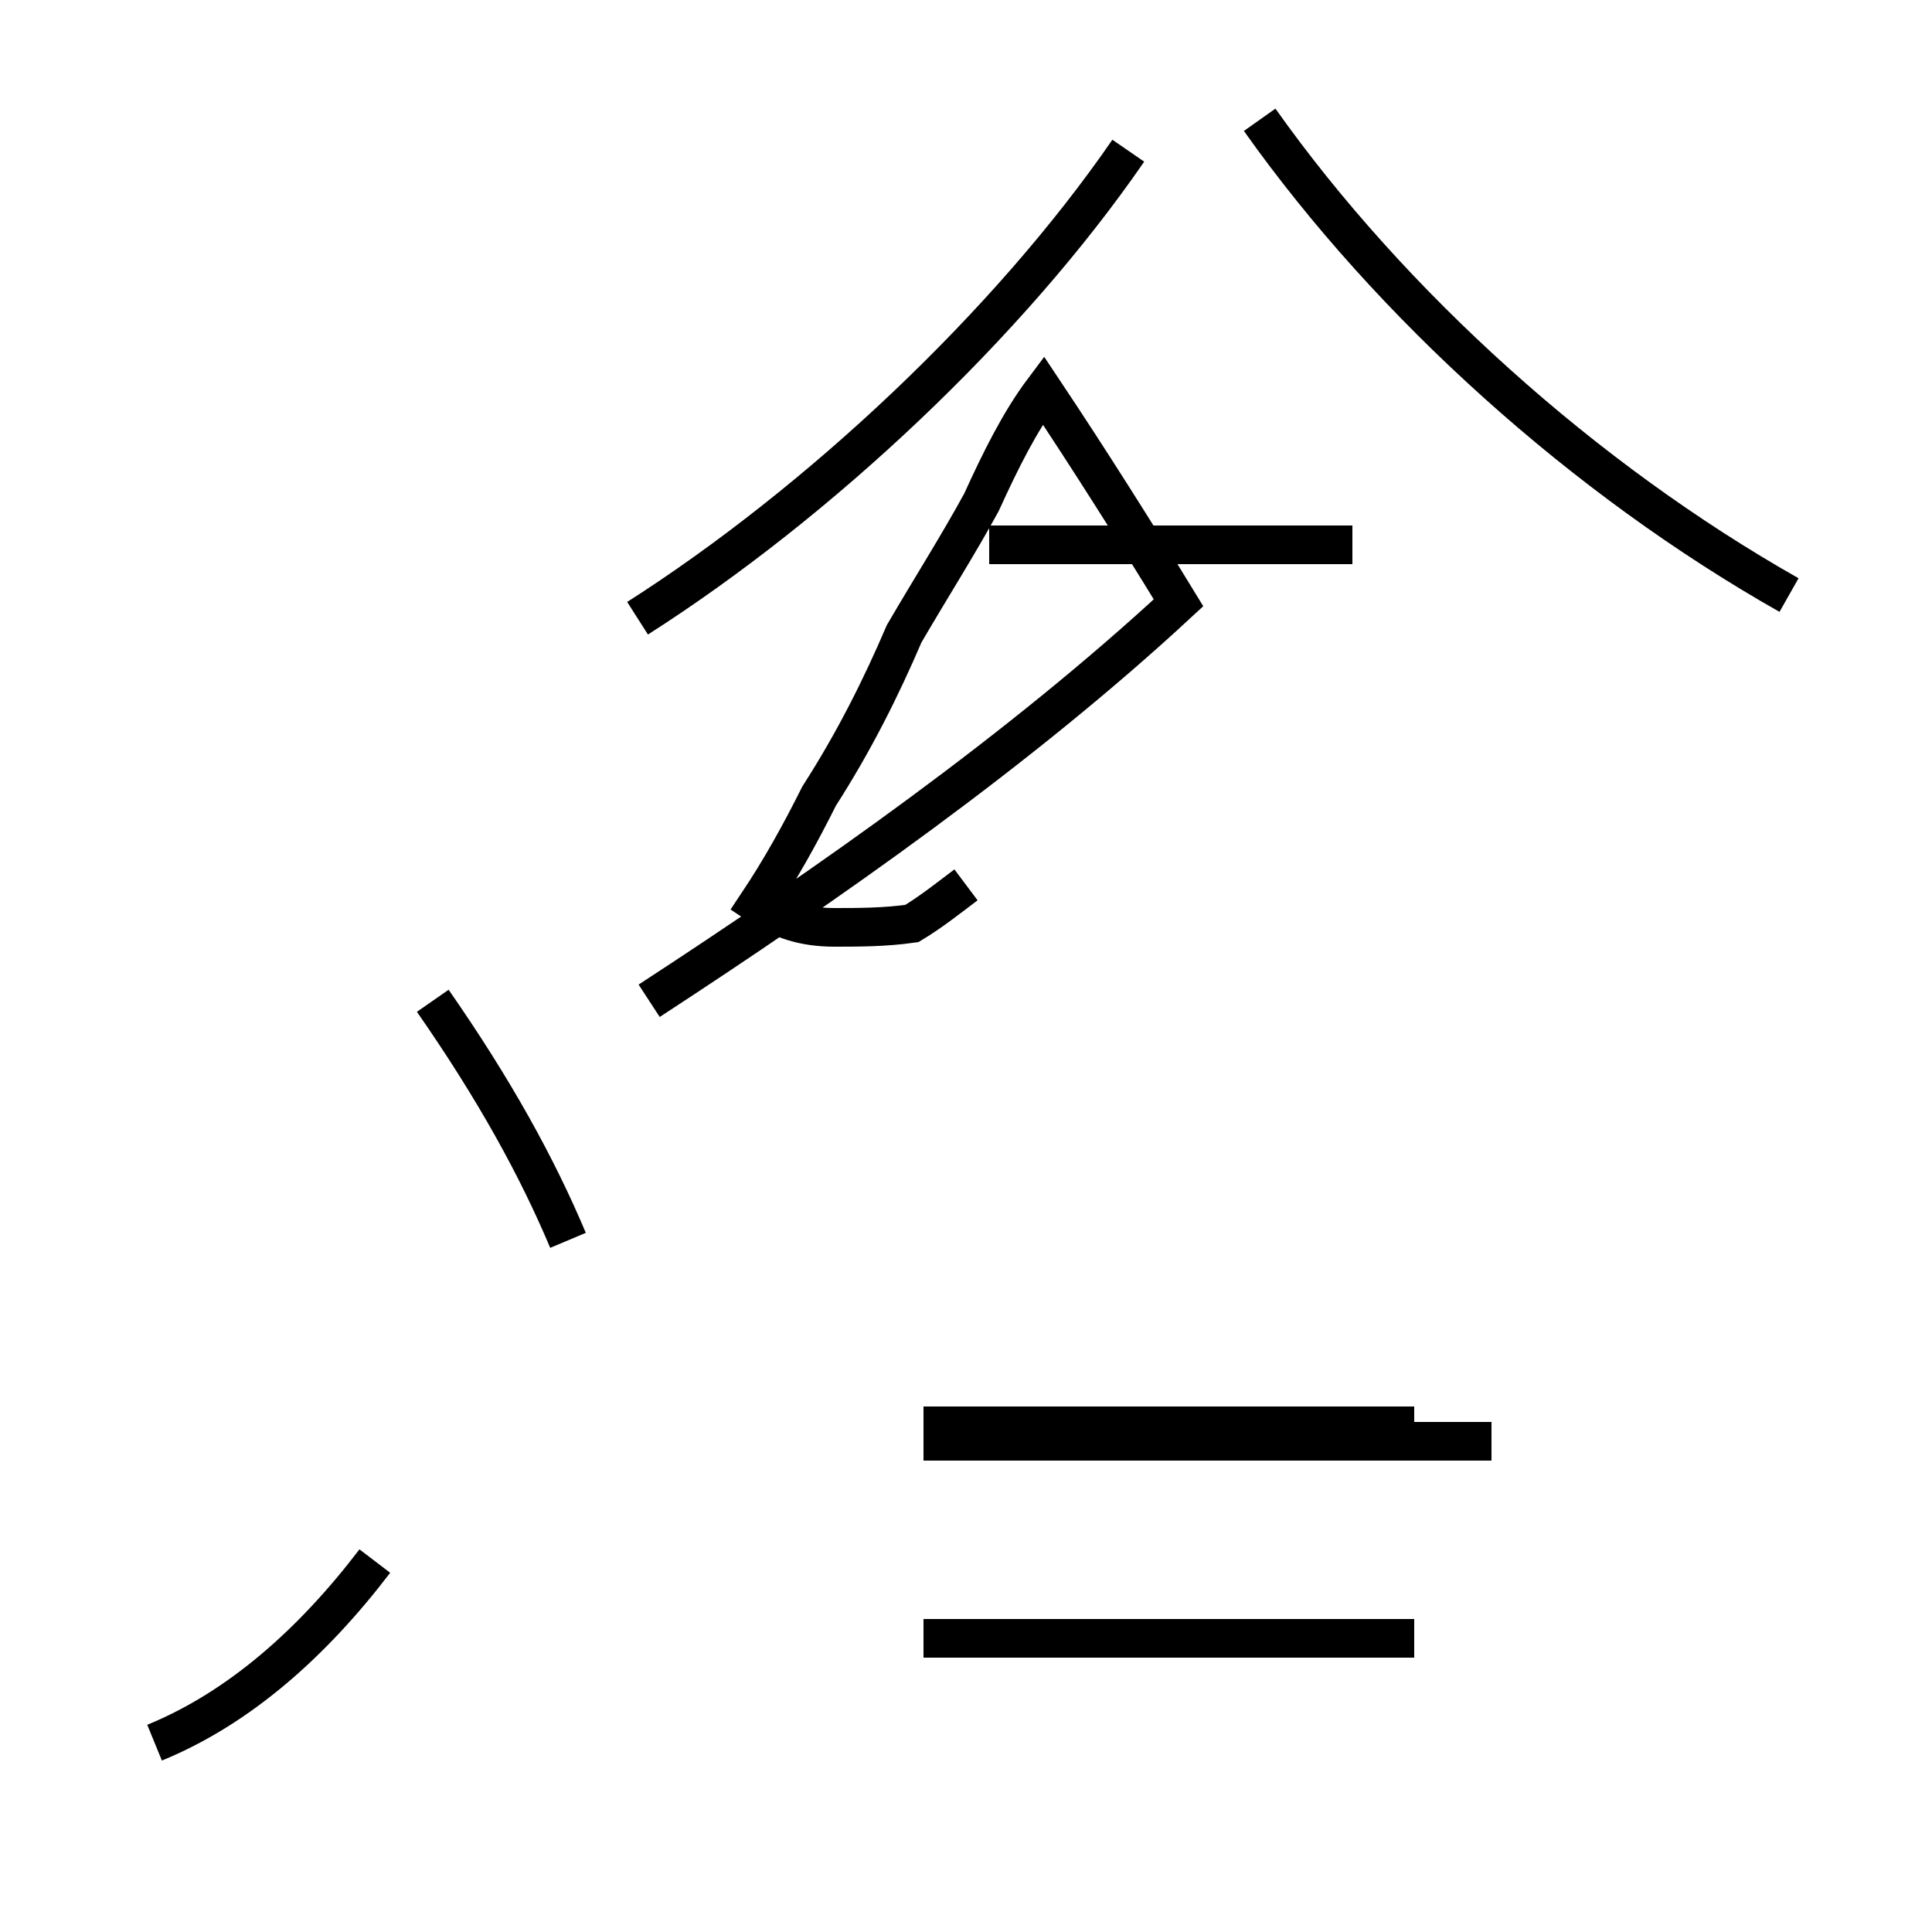 <?xml version='1.0' encoding='utf8'?>
<svg viewBox="0.0 -44.0 50.0 50.0" version="1.1" xmlns="http://www.w3.org/2000/svg">
<rect x="0.0" y="-44.0" width="50.0" height="50.0" fill="#808080" stroke="none"/>
<rect x="-1000" y="-1000" width="2000" height="2000" stroke="white" fill="white"/>
<g style="fill:none; stroke:#000000;  stroke-width:1">
<path d="M 25.0 21.1 C 24.6 20.8 24.1 20.4 23.6 20.1 C 22.9 20.0 22.2 20.0 21.6 20.0 C 20.8 20.0 20.2 20.2 19.6 20.6 C 20.2 21.5 20.7 22.4 21.2 23.4 C 22.1 24.8 22.8 26.2 23.4 27.6 C 24.1 28.8 24.8 29.9 25.4 31.0 C 25.9 32.1 26.4 33.1 27.0 33.9 C 28.2 32.1 29.4 30.2 30.5 28.4 C 26.4 24.6 21.4 21.1 16.8 18.1 M 36.6 7.1 L 23.9 7.1 M 38.6 6.7 L 23.9 6.7 M 36.6 1.6 L 23.9 1.6 M 4.0 -1.1 C 6.2 -0.2 8.1 1.5 9.7 3.6 M 14.7 11.9 C 13.9 13.8 12.8 15.8 11.2 18.1 M 46.3 28.6 C 41.0 31.6 36.0 36.1 32.6 40.9 M 16.5 28.0 C 21.2 31.0 26.1 35.6 29.2 40.1 M 35.0 29.9 L 25.6 29.9 " transform="scale(1, -1)" />
</g>
</svg>